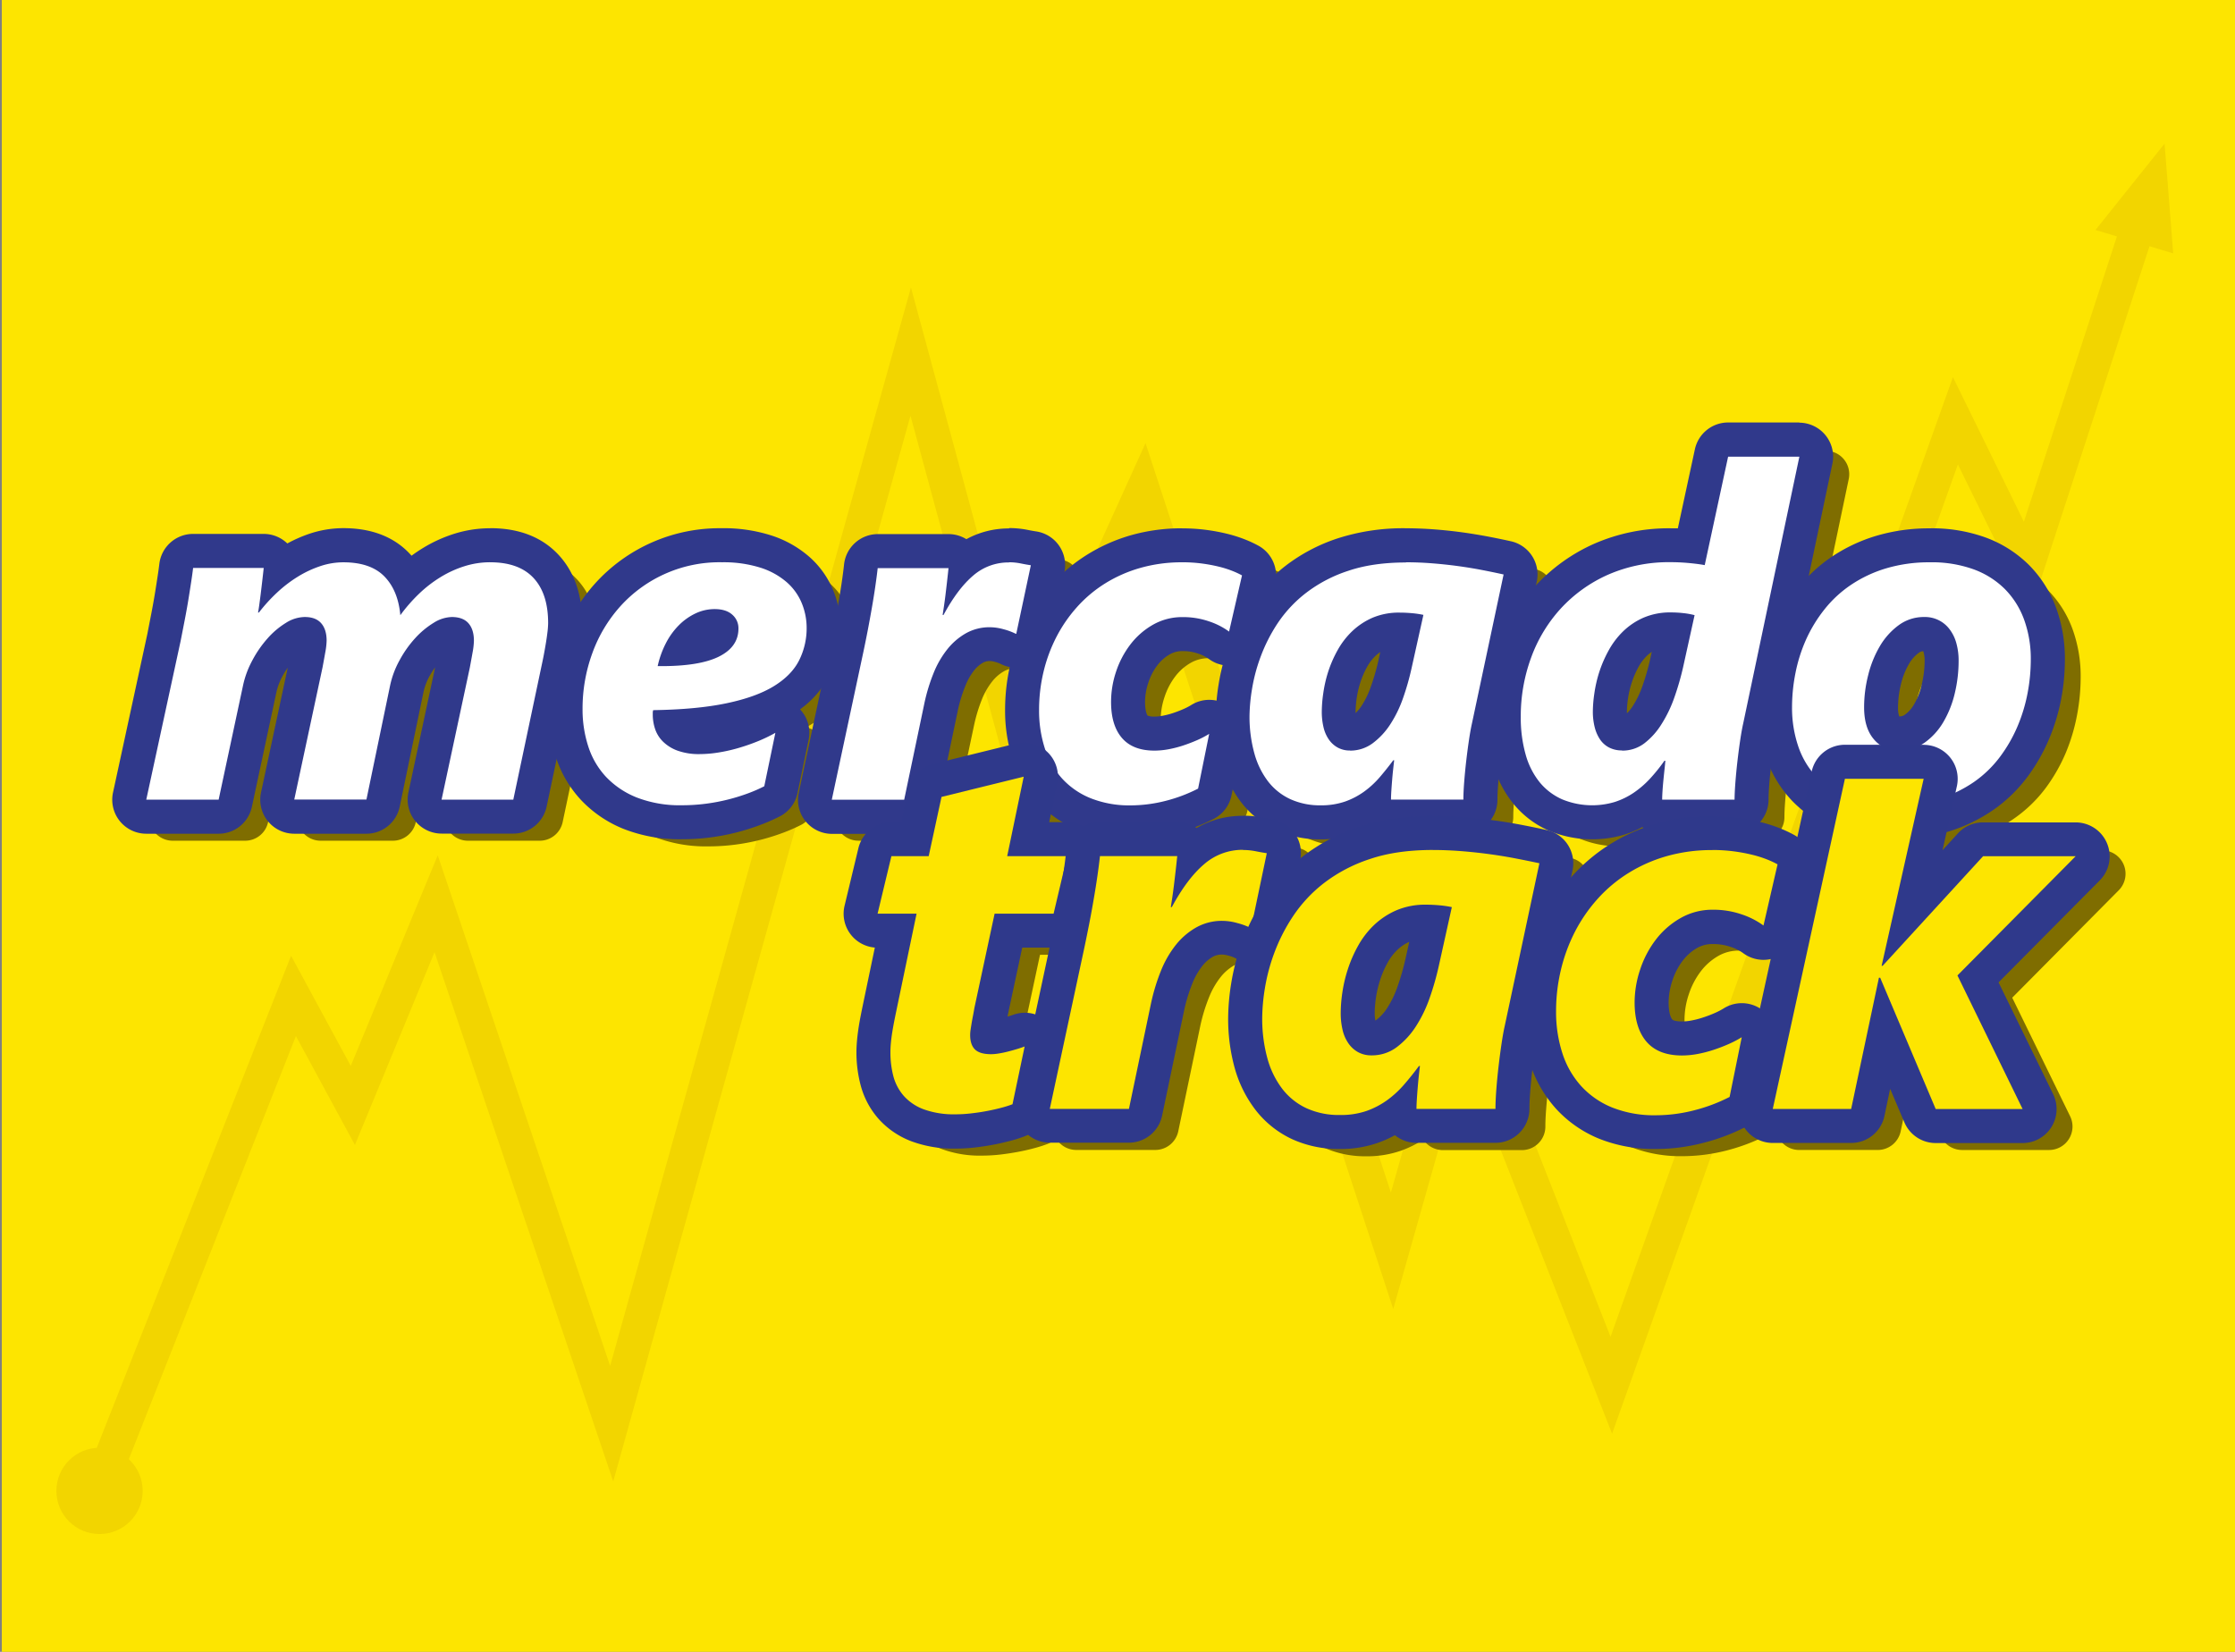 <svg id="Layer_2" data-name="Layer 2" xmlns="http://www.w3.org/2000/svg" viewBox="0 0 920 680"><rect x="0" y="0" width="920" height="680" fill="#808080" stroke="none"/><defs><style>.cls-1{fill:#fde500;}.cls-2{fill:none;stroke:#f2d500;stroke-linecap:round;stroke-miterlimit:10;stroke-width:14px;}.cls-3{fill:#f2d500;}.cls-4{fill:#7f6d00;}.cls-5{fill:#fff;}.cls-6{fill:#30398b;}.cls-7{fill:#2f398b;}</style></defs><title>mtrack_promo_920x680</title><rect class="cls-1" x="0.75" width="919.25" height="680"/><polyline class="cls-2" points="42.53 608.22 120.81 409.98 145.24 455.06 179.53 372.03 251.79 586.07 374.88 144.74 420.33 312.33 470.48 201.69 573.02 514.89 601.75 413.56 663.27 570.25 804.91 173.22 834.41 233.32 882.38 86.22"/><circle class="cls-3" cx="40.97" cy="613.74" r="17.76"/><polygon class="cls-3" points="891.01 59.12 862.57 94.67 894.56 104.31 891.01 59.12"/><path class="cls-4" d="M348.38,283.52a39.12,39.12,0,0,0,4.17-17.88A36.35,36.35,0,0,0,349.89,252a32.89,32.89,0,0,0-8.64-12.18,40.21,40.21,0,0,0-14.17-8A60.11,60.11,0,0,0,308,229.05a64.62,64.62,0,0,0-48.85,21.25,68.52,68.52,0,0,0-13.45,22.42c-0.29.79-.55,1.59-0.82,2.38,0.07-.4.15-0.78,0.21-1.18,0.3-1.83.56-3.61,0.76-5.28a41.86,41.86,0,0,0,.35-4.88c0-10.55-2.89-19-8.59-25.15-5.89-6.35-14.28-9.56-24.92-9.56a44.87,44.87,0,0,0-13.29,2,53.88,53.88,0,0,0-12,5.44,61.09,61.09,0,0,0-7.78,5.63,30.08,30.08,0,0,0-3.59-4.42c-5.66-5.75-13.65-8.66-23.75-8.66a39.62,39.62,0,0,0-12.56,2.08,54.42,54.42,0,0,0-11.22,5.26l-0.41.25a9.67,9.67,0,0,0-8.6-5.26H90.36a9.66,9.66,0,0,0-9.6,8.51c-0.17,1.44-.43,3.27-0.75,5.45s-0.72,4.64-1.14,7.23-0.91,5.28-1.44,8-1.1,5.68-1.66,8.5L61.64,334.38a9.67,9.67,0,0,0,9.45,11.71h29.81a9.66,9.66,0,0,0,9.45-7.65l10.06-47.13a29.16,29.16,0,0,1,2.88-7.69,36.67,36.67,0,0,1,4.93-7.12,23.77,23.77,0,0,1,5.34-4.55,7.8,7.8,0,0,1,2.1-1v0a21.84,21.84,0,0,1-.41,3.17c-0.36,2-.72,4-1.08,5.92L122.55,334.4A9.66,9.66,0,0,0,132,346.09h29.71a9.66,9.66,0,0,0,9.46-7.7L181,291.26a28.29,28.29,0,0,1,2.89-7.67,35.82,35.82,0,0,1,5-7,25.21,25.21,0,0,1,5.47-4.59,8.53,8.53,0,0,1,2-.94v0a21.54,21.54,0,0,1-.41,3.16q-0.54,3-1.08,5.92L183.18,334.4a9.66,9.66,0,0,0,9.45,11.69h29.53a9.66,9.66,0,0,0,9.45-7.67l9.68-45.83q-0.28,3.31-.28,6.67a59.06,59.06,0,0,0,2.8,18.26,42.88,42.88,0,0,0,9.43,16.13,45.1,45.1,0,0,0,16.12,10.88,58.6,58.6,0,0,0,22.2,3.89,86.11,86.11,0,0,0,11.29-.74,88.42,88.42,0,0,0,10.37-2,89.36,89.36,0,0,0,9-2.82,71.26,71.26,0,0,0,7.65-3.35,9.66,9.66,0,0,0,5-6.62l4.57-22a9.66,9.66,0,0,0-7.66-11.46q1.31-.7,2.54-1.45C340.78,294.09,345.49,289.21,348.38,283.52Zm-44-15.83a8.69,8.69,0,0,1-2,1.28,20.5,20.5,0,0,1-4,1.38,13.92,13.92,0,0,1,2.89-1.82A8.76,8.76,0,0,1,304.42,267.68Zm0.46,39.86q-1.73.27-3.31,0.39,3-.36,5.72-0.82Q306.06,307.36,304.87,307.54Z"/><path class="cls-4" d="M874.21,356a9.67,9.67,0,0,0-8.92-5.95H827.18a9.66,9.66,0,0,0-7.12,3.13l-17.39,19,5.82-25.87c1.14-.29,2.3-0.56,3.39-0.91A62.5,62.5,0,0,0,829,337,56.52,56.52,0,0,0,842,324.49a70.26,70.26,0,0,0,8.37-14.64A77,77,0,0,0,855,294.24a84.13,84.13,0,0,0,1.47-15.37,57,57,0,0,0-3.35-19.9,44.54,44.54,0,0,0-10.23-16.14,45.21,45.21,0,0,0-16.43-10.33,60.53,60.53,0,0,0-21-3.44A71.83,71.83,0,0,0,784.31,232a63.12,63.12,0,0,0-17.09,8.1,58.34,58.34,0,0,0-13,12.17,68.91,68.91,0,0,0-7.08,11.05L761,197.21a9.66,9.66,0,0,0-9.46-11.65H722.22a9.66,9.66,0,0,0-9.45,7.64L705,229.28c-2.12-.15-4.23-0.23-6.28-0.23a72.17,72.17,0,0,0-30.08,6.08A68.77,68.77,0,0,0,646.1,251.4a69.86,69.86,0,0,0-11.84,18l5-23.66a9.66,9.66,0,0,0-7.36-11.45c-2.81-.62-5.94-1.27-9.3-1.92s-6.91-1.22-10.54-1.72-7.37-.89-11.07-1.18-7.62-.45-11.42-0.45a83.69,83.69,0,0,0-26.92,4,67.78,67.78,0,0,0-20.07,10.58,62.65,62.65,0,0,0-13.8,14.82l-0.13.21,2.83-12.34a9.66,9.66,0,0,0-4.68-10.58,43.75,43.75,0,0,0-5-2.36,52.46,52.46,0,0,0-6.86-2.18,74.12,74.12,0,0,0-8-1.51,70.83,70.83,0,0,0-9.39-.6,72.07,72.07,0,0,0-19.85,2.66,66.79,66.79,0,0,0-17,7.47A63.51,63.51,0,0,0,447,250.72a69.25,69.25,0,0,0-5.71,7.35l3.41-16.14a9.66,9.66,0,0,0-8-11.56c-1.07-.16-2.33-0.38-3.73-0.66a34,34,0,0,0-6.65-.65,31.44,31.44,0,0,0-17.85,5.34,9.66,9.66,0,0,0-7-3H372.24a9.66,9.66,0,0,0-9.61,8.63c-0.23,2.13-.53,4.52-0.93,7.3s-0.84,5.52-1.35,8.42-1.07,6-1.65,9-1.18,6-1.78,8.83l-13,60.81a9.66,9.66,0,0,0,9.45,11.69h29.8a9.63,9.63,0,0,0,3.2-.55l-1,4.49h-7.55a9.66,9.66,0,0,0-9.4,7.41l-5.69,23.68a9.66,9.66,0,0,0,9.4,11.92h4.17l-5.91,28.41c-0.27,1.29-.57,2.73-0.88,4.29s-0.63,3.29-.88,4.9-0.48,3.38-.63,5-0.25,3.25-.25,4.66a48.48,48.48,0,0,0,1.61,12.7,29.79,29.79,0,0,0,6.46,12,30.24,30.24,0,0,0,12.07,8.11,45.39,45.39,0,0,0,16.36,2.62,66.29,66.29,0,0,0,7.8-.47c2.5-.3,4.93-0.68,7.25-1.12s4.48-.94,6.46-1.48a53.39,53.39,0,0,0,5.47-1.75,9.63,9.63,0,0,0,3.48-2.36,9.54,9.54,0,0,0,.8,1.26,9.66,9.66,0,0,0,7.52,3.59h32.52a9.66,9.66,0,0,0,9.46-7.68l9.14-43.7a72,72,0,0,1,3.51-11.41,33.23,33.23,0,0,1,4.74-8.31,19.31,19.31,0,0,1,5.63-4.88,12,12,0,0,1,6-1.45,13.7,13.7,0,0,1,3.57.57,18.26,18.26,0,0,1,3.53,1.28,9.67,9.67,0,0,0,4.28,1.09,84.81,84.81,0,0,0-3.47,13.93,88.32,88.32,0,0,0-1.18,13.2,71.54,71.54,0,0,0,2.51,19.57,46.24,46.24,0,0,0,7.89,16,36.53,36.53,0,0,0,13.56,10.73A41.73,41.73,0,0,0,562.34,476a42.32,42.32,0,0,0,14.16-2.24,44,44,0,0,0,9.39-4.63,9.66,9.66,0,0,0,8.05,4.32h32.52a9.66,9.66,0,0,0,9.66-9.66c0-2,.11-4.44.33-7.23,0.23-3,.52-6,0.88-9.08s0.76-6.15,1.18-9,0.82-5,1.24-6.9l0-.12,2-9.5c0,0.5,0,1,0,1.49a65,65,0,0,0,3.08,20.35,46.78,46.78,0,0,0,9.81,17.05A44.89,44.89,0,0,0,671,472.08a56.48,56.48,0,0,0,21.5,3.87,73.56,73.56,0,0,0,18-2.28,79.19,79.19,0,0,0,16.79-6.32,9.61,9.61,0,0,0,3.67-3.41,9.64,9.64,0,0,0,9.65,9.46h32.31a9.66,9.66,0,0,0,9.46-7.67l5.2-24.7,11.2,26.48a9.66,9.66,0,0,0,8.9,5.9h35.77a9.66,9.66,0,0,0,8.68-13.9L828.3,410.71l43.84-44.21A9.67,9.67,0,0,0,874.21,356Zm-76.06-83.55a7.76,7.76,0,0,1,4.8-1.51,3.81,3.81,0,0,1,1.62.27,3.45,3.45,0,0,1,1.19,1,7.28,7.28,0,0,1,1.12,2.43,17.07,17.07,0,0,1,.57,4.6,47.58,47.58,0,0,1-1.32,11.07,33.11,33.11,0,0,1-3.62,9.19,17.61,17.61,0,0,1-5,5.56,8.38,8.38,0,0,1-5.08,1.49,3.27,3.27,0,0,1-2.93-1.25c-1.09-1.28-1.66-3.65-1.66-6.88a44.27,44.27,0,0,1,1.38-10.86,35,35,0,0,1,3.77-9.34A19,19,0,0,1,798.15,272.43Zm-101.52-3.29-2.38,10.8A101.46,101.46,0,0,1,691,291.07a43.55,43.55,0,0,1-4.29,9,20.11,20.11,0,0,1-4.81,5.37,5.32,5.32,0,0,1-3.39,1.11,2.55,2.55,0,0,1-.85-0.09,0.52,0.52,0,0,1-.22-0.2,6.71,6.71,0,0,1-.84-2.05,16.36,16.36,0,0,1-.45-4,43.69,43.69,0,0,1,.51-6,44.28,44.28,0,0,1,1.69-7.19,41.42,41.42,0,0,1,3.14-7.24,23.79,23.79,0,0,1,4.28-5.64,18.76,18.76,0,0,1,5.6-3.72A16.3,16.3,0,0,1,696.63,269.14Zm-180,20.5a81.73,81.73,0,0,0-1.09,12.22c0,0.28,0,.55,0,0.83a9.62,9.62,0,0,0-12.12-1.58,29.93,29.93,0,0,1-3.76,2c-1.53.68-3.16,1.3-4.85,1.85a37.09,37.09,0,0,1-4.75,1.22,22.63,22.63,0,0,1-4.06.4c-4.5,0-5.68-1.38-6.07-1.84-1.77-2.07-2.15-5.78-2.15-8.52a29.73,29.73,0,0,1,1.57-9.28,28.66,28.66,0,0,1,4.38-8.44,21.25,21.25,0,0,1,6.44-5.67,14.57,14.57,0,0,1,7.47-1.88,23.17,23.17,0,0,1,7.69,1.22,20.21,20.21,0,0,1,5.53,2.75,9.64,9.64,0,0,0,9.1,1.43A79,79,0,0,0,516.67,289.65Zm-85.2,27.71a9.64,9.64,0,0,0-1.51.23l-33.84,8.33a9.55,9.55,0,0,0-1,.32L401,298.35A64.7,64.7,0,0,1,404.15,288a29.58,29.58,0,0,1,4.23-7.42,16.85,16.85,0,0,1,4.92-4.27,10.2,10.2,0,0,1,5.13-1.23,11.75,11.75,0,0,1,3.06.49,16.11,16.11,0,0,1,3.08,1.11,9.67,9.67,0,0,0,4.48,1.1h0.19a9.66,9.66,0,0,0,2.89-.47q-0.64,2.1-1.15,4.25a76.91,76.91,0,0,0-2.08,17.85A60.82,60.82,0,0,0,431.48,317.36ZM439,430.84a9.66,9.66,0,0,0-9.63-1.78c-0.41.15-1.16,0.41-2.46,0.8-1.07.33-2.2,0.65-3.39,0.95-1,.27-2,0.48-3,0.64l-0.38.06q0.13-.85.28-1.74,0.22-1.36.5-2.73c0.21-1.07.39-2.06,0.54-3l6.64-31h16.47a9.58,9.58,0,0,0,3.87-.84c-0.22,1.08-.44,2.16-0.66,3.2L440,431.81A9.82,9.82,0,0,0,439,430.84ZM596.65,389.4l-3,13.52a106.18,106.18,0,0,1-3.4,11.86,44.93,44.93,0,0,1-4.67,9.7,23.39,23.39,0,0,1-5.58,6.1,7.2,7.2,0,0,1-4.56,1.45,2.3,2.3,0,0,1-.85-0.11,2.11,2.11,0,0,1-.76-0.72,6.66,6.66,0,0,1-.93-2.27,20.54,20.54,0,0,1-.5-4.72,50.47,50.47,0,0,1,.57-6.88,48.75,48.75,0,0,1,1.87-8,44.46,44.46,0,0,1,3.47-8,26.36,26.36,0,0,1,4.8-6.25,21.81,21.81,0,0,1,6.41-4.23A19.62,19.62,0,0,1,596.65,389.4Zm-16.91-119a16.29,16.29,0,0,1,5.19-1.22l-2.52,11.35a96.65,96.65,0,0,1-3.09,10.78,40.36,40.36,0,0,1-4.19,8.72,20.61,20.61,0,0,1-4.92,5.38,5.83,5.83,0,0,1-3.69,1.17,1.93,1.93,0,0,1-.48,0,1.71,1.71,0,0,1-.33-0.37,5.4,5.4,0,0,1-.72-1.8,18,18,0,0,1-.44-4.15A45,45,0,0,1,565,294a44,44,0,0,1,1.68-7.22,40.24,40.24,0,0,1,3.12-7.16,23,23,0,0,1,4.25-5.53A19.2,19.2,0,0,1,579.74,270.37ZM654,364.66a9.66,9.66,0,0,0-7.36-11.45c-3.16-.7-6.56-1.4-10.12-2.09-3.72-.71-7.57-1.34-11.46-1.86s-8-1-12-1.28-8.29-.49-12.39-0.49c-11,0-20.75,1.44-29.08,4.28a73.18,73.18,0,0,0-21.65,11.4,69.82,69.82,0,0,0-11,10.74l2.84-13.44a9.66,9.66,0,0,0-8-11.55c-1.22-.18-2.6-0.43-4.11-0.73a36.34,36.34,0,0,0-7.08-.7,33.43,33.43,0,0,0-19.63,6.12l-0.34-.39a9.66,9.66,0,0,0-7.17-3.19H463.63a9.61,9.61,0,0,0-6.76,2.8,9.62,9.62,0,0,0-6.71-2.8H437.35l3.34-16c0.08,0.09.15,0.19,0.23,0.28a41.9,41.9,0,0,0,15.26,10.54,52.61,52.61,0,0,0,20,3.61,68.19,68.19,0,0,0,16.72-2.11,73.38,73.38,0,0,0,15.56-5.85,9.66,9.66,0,0,0,5-6.67L517,316.4c0.26,1.24.55,2.46,0.88,3.63a43.21,43.21,0,0,0,7.38,14.91A34.24,34.24,0,0,0,538,345a39,39,0,0,0,16.48,3.4,39.6,39.6,0,0,0,13.25-2.1,41.31,41.31,0,0,0,8.13-3.91,9.65,9.65,0,0,0,7.59,3.68h29.8a9.66,9.66,0,0,0,9.66-9.66c0-1.81.1-4,.3-6.57s0.47-5.45.8-8.3,0.69-5.62,1.08-8.22,0.75-4.6,1.12-6.27l1-4.72a65.36,65.36,0,0,0,2.39,18.21,41.28,41.28,0,0,0,7.66,14.91,34.82,34.82,0,0,0,12.78,9.7,42,42,0,0,0,28.45,1.44,40.49,40.49,0,0,0,9-4.18,9.65,9.65,0,0,0,7.58,3.67h29.8a9.66,9.66,0,0,0,9.66-9.66c0-1.8.1-4,.3-6.57s0.48-5.48.8-8.29,0.69-5.62,1.08-8.22,0.75-4.6,1.12-6.27l0-.14,1.1-5.22a58.21,58.21,0,0,0,2.9,15.79,44.19,44.19,0,0,0,9.78,16.35,41.61,41.61,0,0,0,6.24,5.31L737.42,433a9.65,9.65,0,0,0-14.7-7.06,33.61,33.61,0,0,1-4.21,2.2c-1.69.75-3.5,1.43-5.37,2a40.79,40.79,0,0,1-5.29,1.36,25.5,25.5,0,0,1-4.6.45c-5.31,0-6.81-1.74-7.3-2.31-2.11-2.46-2.55-6.73-2.55-9.87a33.38,33.38,0,0,1,1.75-10.4,32.15,32.15,0,0,1,4.92-9.47,24.07,24.07,0,0,1,7.29-6.41,16.74,16.74,0,0,1,8.59-2.16,26.09,26.09,0,0,1,8.68,1.38,23.13,23.13,0,0,1,6.29,3.14,9.66,9.66,0,0,0,15.28-5.51l5.79-25.2a9.67,9.67,0,0,0-4.68-10.59,47,47,0,0,0-5.38-2.52,56.59,56.59,0,0,0-7.37-2.35,80.33,80.33,0,0,0-8.68-1.62,76.75,76.75,0,0,0-10.13-.65,77.77,77.77,0,0,0-21.41,2.86A72,72,0,0,0,676,358.41a68.39,68.39,0,0,0-14.79,12.43,74.33,74.33,0,0,0-10.69,15.54c-0.77,1.49-1.48,3-2.15,4.57Z"/><path class="cls-5" d="M181.76,336.18a7,7,0,0,1-6.84-8.46l11.62-54.31q0.55-2.9,1.09-6a23.26,23.26,0,0,0,.45-3.62,5,5,0,0,0-.47-2.56A4.65,4.65,0,0,0,186,261a8.2,8.2,0,0,0-3.92,1.41,27.84,27.84,0,0,0-6.05,5.07,38.44,38.44,0,0,0-5.35,7.57,31,31,0,0,0-3.16,8.43L157.7,330.6a7,7,0,0,1-6.85,5.58H121.13a7,7,0,0,1-6.84-8.47l11.63-54.31q0.54-2.9,1.09-6a23.46,23.46,0,0,0,.45-3.63,4.49,4.49,0,0,0-.51-2.56h0a4.1,4.1,0,0,0-1.62-.22,8.26,8.26,0,0,0-4,1.41,26.36,26.36,0,0,0-6,5.06,39.27,39.27,0,0,0-5.29,7.63,31.83,31.83,0,0,0-3.14,8.4L96.86,330.64A7,7,0,0,1,90,336.18H60.21a7,7,0,0,1-6.84-8.48l14.14-65.32q0.83-4.24,1.66-8.53c0.54-2.78,1-5.51,1.46-8.1s0.81-5,1.15-7.26,0.58-4,.76-5.52a7,7,0,0,1,7-6.17h29.06a7,7,0,0,1,7,6.88q1.67-1.2,3.4-2.26a51.78,51.78,0,0,1,10.67-5,37,37,0,0,1,11.72-1.94c9.36,0,16.71,2.65,21.85,7.86A27.74,27.74,0,0,1,168,239a59.32,59.32,0,0,1,9.81-7.5,51.27,51.27,0,0,1,11.44-5.18,42.22,42.22,0,0,1,12.5-1.9c9.87,0,17.6,2.93,23,8.71s7.88,13.49,7.88,23.35a39.28,39.28,0,0,1-.33,4.56c-0.2,1.64-.45,3.37-0.74,5.16s-0.6,3.46-.92,5.09-0.62,3.06-.87,4.22l-11.63,55.08a7,7,0,0,1-6.85,5.55H181.76Z"/><path class="cls-6" d="M201.79,231.47q11.83,0,17.84,6.47t6,18.58a33.2,33.2,0,0,1-.28,3.73q-0.28,2.33-.7,4.84T223.77,270q-0.47,2.38-.84,4.05l-11.64,55.14H181.76l11.64-54.4q0.56-3,1.12-6.15a30.18,30.18,0,0,0,.56-4.84q0-4.66-2.24-7.22T186,254a14.69,14.69,0,0,0-7.54,2.42,34.65,34.65,0,0,0-7.59,6.33,45.26,45.26,0,0,0-6.33,8.94A37.79,37.79,0,0,0,160.62,282l-9.78,47.13H121.13l11.64-54.4q0.56-3,1.12-6.15a30.43,30.43,0,0,0,.56-4.84q0-4.66-2.28-7.22T125.32,254a14.81,14.81,0,0,0-7.64,2.42,33.2,33.2,0,0,0-7.54,6.38,46.08,46.08,0,0,0-6.24,9A38.67,38.67,0,0,0,100.08,282L90,329.18H60.21l14.16-65.39q0.84-4.28,1.68-8.61t1.49-8.29q0.65-4,1.16-7.36t0.79-5.73h29.06q-0.28,2.61-.61,5.45t-0.65,5.45q-0.33,2.61-.61,4.61t-0.47,2.84h0.37a67.83,67.83,0,0,1,7.5-8.24,54.13,54.13,0,0,1,8.52-6.52,44.56,44.56,0,0,1,9.22-4.33,29.85,29.85,0,0,1,9.5-1.58q11.18,0,16.86,5.77t6.61,16a66.45,66.45,0,0,1,7.73-8.85,52.14,52.14,0,0,1,8.94-6.89,44,44,0,0,1,9.88-4.47,35.07,35.07,0,0,1,10.43-1.58m-93.24,2.33h0m93.23-16.33a49.22,49.22,0,0,0-14.57,2.21,58.24,58.24,0,0,0-13,5.88q-2.44,1.48-4.78,3.21-0.61-.69-1.25-1.34c-6.5-6.61-15.53-10-26.84-10a44,44,0,0,0-13.93,2.3,58,58,0,0,0-9.12,4,14,14,0,0,0-9.73-3.93H79.49a14,14,0,0,0-13.9,12.33c-0.17,1.39-.41,3.18-0.74,5.32s-0.69,4.49-1.13,7.18c-0.42,2.52-.9,5.19-1.42,7.89s-1.1,5.64-1.64,8.45L46.53,326.21a14,14,0,0,0,13.68,17H90a14,14,0,0,0,13.69-11.08L113.77,285a24.86,24.86,0,0,1,2.46-6.54,34.72,34.72,0,0,1,2.21-3.6l-11,51.42a14,14,0,0,0,13.69,16.93h29.71A14,14,0,0,0,164.55,332l9.78-47.13a23.6,23.6,0,0,1,2.45-6.47,33.67,33.67,0,0,1,2.33-3.69l-11,51.52a14,14,0,0,0,13.69,16.93h29.53A14,14,0,0,0,225,332.07L236.62,277c0.26-1.17.55-2.58,0.89-4.3s0.66-3.5,1-5.3,0.58-3.73.79-5.47a45.65,45.65,0,0,0,.38-5.4c0-11.68-3.28-21.13-9.74-28.1-6.75-7.27-16.2-11-28.1-11h0Z"/><path class="cls-5" d="M280.7,338.51a56,56,0,0,1-21.19-3.69,42.43,42.43,0,0,1-15.18-10.23,40.25,40.25,0,0,1-8.85-15.14A56.38,56.38,0,0,1,232.8,292a73.8,73.8,0,0,1,4.49-25.61,65.89,65.89,0,0,1,12.93-21.56,62,62,0,0,1,46.87-20.37,57.53,57.53,0,0,1,18.26,2.6,37.59,37.59,0,0,1,13.25,7.44,30.27,30.27,0,0,1,8,11.2A33.7,33.7,0,0,1,339,258.39a36.48,36.48,0,0,1-3.88,16.67c-2.67,5.26-7,9.77-13,13.42-5.54,3.38-12.81,6-21.62,7.91a150.17,150.17,0,0,1-23.63,2.75,7,7,0,0,0,1,1.19,9.93,9.93,0,0,0,3.54,2.15,19.59,19.59,0,0,0,6.79,1,41.74,41.74,0,0,0,6.25-.52,59.14,59.14,0,0,0,7.21-1.58,74.53,74.53,0,0,0,7.45-2.55,55.28,55.28,0,0,0,6.66-3.18A7,7,0,0,1,326,303.12l-4.57,22a7,7,0,0,1-3.64,4.8,68.81,68.81,0,0,1-7.37,3.22,86.7,86.7,0,0,1-8.77,2.74,85.44,85.44,0,0,1-10,1.93A83.32,83.32,0,0,1,280.7,338.51Zm13.5-80.76a11.31,11.31,0,0,0-4.9,1.11,17.18,17.18,0,0,0-4.91,3.5,22,22,0,0,0-3.41,4.49c6-.58,9.63-1.73,11.7-2.74,4.3-2.09,4.3-4.21,4.3-5.35a0.46,0.46,0,0,0-.22-0.5A4.51,4.51,0,0,0,294.2,257.75Z"/><path class="cls-6" d="M297.09,231.47a50.4,50.4,0,0,1,16,2.24,30.53,30.53,0,0,1,10.8,6,23.23,23.23,0,0,1,6.15,8.61,26.6,26.6,0,0,1,2,10.06,29.41,29.41,0,0,1-3.12,13.5q-3.12,6.15-10.43,10.62t-19.42,7q-12.11,2.56-30.18,2.84a3.07,3.07,0,0,0-.19,1v0.88a18.73,18.73,0,0,0,.93,5.78,13.13,13.13,0,0,0,3.21,5.22,16.7,16.7,0,0,0,6,3.77,25.94,25.94,0,0,0,9.31,1.44,48.48,48.48,0,0,0,7.31-.61,65.76,65.76,0,0,0,8.06-1.77,81.18,81.18,0,0,0,8.15-2.79,62,62,0,0,0,7.5-3.59l-4.57,22a61.54,61.54,0,0,1-6.61,2.89,79.3,79.3,0,0,1-8.06,2.51,78.06,78.06,0,0,1-9.22,1.77,76,76,0,0,1-10,.65,48.87,48.87,0,0,1-18.54-3.17,35.36,35.36,0,0,1-12.71-8.52,33.14,33.14,0,0,1-7.31-12.53A49.16,49.16,0,0,1,239.8,292a66.53,66.53,0,0,1,4.05-23.19,58.65,58.65,0,0,1,11.55-19.28,55,55,0,0,1,41.68-18.07m-24.88,42.76q15.65,0,23.53-3.83,8.24-4,8.24-11.64a7.36,7.36,0,0,0-2.56-5.73q-2.56-2.28-7.22-2.28a18.33,18.33,0,0,0-7.87,1.77,24.31,24.31,0,0,0-6.89,4.89,29.62,29.62,0,0,0-5.36,7.45,38.45,38.45,0,0,0-3.35,9.36h1.48m47,27.47h0m-22.08-84.23A69,69,0,0,0,245,240.15,72.86,72.86,0,0,0,230.72,264a80.79,80.79,0,0,0-4.92,28,63.36,63.36,0,0,0,3,19.6,47.19,47.19,0,0,0,10.38,17.74,49.38,49.38,0,0,0,17.65,11.94,62.88,62.88,0,0,0,23.84,4.21,90.39,90.39,0,0,0,11.86-.77,92.49,92.49,0,0,0,10.88-2.1,93.62,93.62,0,0,0,9.47-3,75.73,75.73,0,0,0,8.12-3.55,14,14,0,0,0,7.29-9.6l4.49-21.6a14,14,0,0,0-3.46-12.86,39.25,39.25,0,0,0,12-13.84A43.42,43.42,0,0,0,346,258.39a40.66,40.66,0,0,0-3-15.3,37.2,37.2,0,0,0-9.76-13.78,44.5,44.5,0,0,0-15.69-8.87,64.42,64.42,0,0,0-20.5-3h0Z"/><path class="cls-5" d="M342.46,336.18a7,7,0,0,1-6.84-8.47l13-60.82c0.6-2.84,1.21-5.83,1.78-8.87s1.14-6.1,1.66-9.08,1-5.78,1.36-8.5,0.71-5.23.94-7.38a7,7,0,0,1,7-6.25h29.16a7,7,0,0,1,6.38,4.12,28.91,28.91,0,0,1,18.49-6.45,31.28,31.28,0,0,1,6.12.6c1.45,0.29,2.74.52,3.86,0.69a7,7,0,0,1,5.81,8.37l-6,28.22a7,7,0,0,1-6.85,5.55h-0.18a7,7,0,0,1-3.24-.8,18.67,18.67,0,0,0-3.61-1.32,14.36,14.36,0,0,0-3.77-.59,12.78,12.78,0,0,0-6.44,1.57,19.46,19.46,0,0,0-5.7,4.93,32.24,32.24,0,0,0-4.61,8.08,67.53,67.53,0,0,0-3.33,10.85l-8.37,40a7,7,0,0,1-6.85,5.57h-29.8Z"/><path class="cls-6" d="M415.39,231.47a24.21,24.21,0,0,1,4.75.47q2.32,0.47,4.19.75l-6,28.22h-0.19a25.65,25.65,0,0,0-5-1.86,21.2,21.2,0,0,0-5.64-.84,19.76,19.76,0,0,0-9.87,2.47,26.55,26.55,0,0,0-7.73,6.66,39,39,0,0,0-5.64,9.83,74.22,74.22,0,0,0-3.68,12l-8.39,40.05h-29.8l13-60.82q0.93-4.37,1.82-9t1.68-9.18q0.79-4.52,1.4-8.71t1-7.64h29.15q-0.28,2.7-.61,5.59t-0.65,5.54q-0.33,2.65-.65,4.8t-0.51,3.35h0.37q5.77-10.71,12.15-16.16a22.06,22.06,0,0,1,14.76-5.45m-24.87,2.33h0m24.86-16.33a36.27,36.27,0,0,0-17.5,4.42,13.93,13.93,0,0,0-7.36-2.09H361.36a14,14,0,0,0-13.92,12.5c-0.22,2.07-.52,4.41-0.92,7.15s-0.83,5.43-1.33,8.29-1.07,5.95-1.64,9-1.16,5.95-1.76,8.73l-13,60.8a14,14,0,0,0,13.69,16.93h29.8A14,14,0,0,0,386,332l8.37-40a60.5,60.5,0,0,1,3-9.65,25.33,25.33,0,0,1,3.59-6.35,12.6,12.6,0,0,1,3.67-3.2,5.76,5.76,0,0,1,3-.67,7.5,7.5,0,0,1,1.9.33,12.46,12.46,0,0,1,2.23.78,14,14,0,0,0,6.49,1.59h0.19a14,14,0,0,0,13.7-11.11l6-28.22a14,14,0,0,0-11.63-16.74c-1-.15-2.19-0.36-3.52-0.63a38.35,38.35,0,0,0-7.5-.74h0Z"/><path class="cls-5" d="M465.32,338.51a50,50,0,0,1-19-3.41,39.25,39.25,0,0,1-14.3-9.87,41.09,41.09,0,0,1-8.6-15,57.82,57.82,0,0,1-2.73-18.07,74.23,74.23,0,0,1,2-17.23,70.77,70.77,0,0,1,5.85-15.87,66.27,66.27,0,0,1,9.53-13.85,60.85,60.85,0,0,1,13.16-11.05A64.11,64.11,0,0,1,467.54,227a69.4,69.4,0,0,1,19.11-2.55,68.18,68.18,0,0,1,9,.58,71.46,71.46,0,0,1,7.75,1.45,49.85,49.85,0,0,1,6.51,2.07,40.79,40.79,0,0,1,4.72,2.21,7,7,0,0,1,3.39,7.67l-5.31,23.1a7,7,0,0,1-11.07,4,23.08,23.08,0,0,0-6.27-3.15,25.81,25.81,0,0,0-8.57-1.37,17.15,17.15,0,0,0-8.8,2.23,23.86,23.86,0,0,0-7.24,6.36,31.33,31.33,0,0,0-4.79,9.22,32.44,32.44,0,0,0-1.7,10.11c0,4.65.94,8.1,2.78,10.25,0.59,0.69,2.38,2.77,8.1,2.77a25.28,25.28,0,0,0,4.55-.44,39.83,39.83,0,0,0,5.1-1.31c1.77-.58,3.48-1.23,5.08-1.94a32.67,32.67,0,0,0,4.11-2.14,7,7,0,0,1,10.56,7.33L500,326a7,7,0,0,1-3.66,4.83,70.7,70.7,0,0,1-15,5.64A65.5,65.5,0,0,1,465.32,338.51Z"/><path class="cls-6" d="M486.65,231.47a60.9,60.9,0,0,1,8.1.51,64.19,64.19,0,0,1,7,1.3,42.69,42.69,0,0,1,5.59,1.77,34.51,34.51,0,0,1,3.91,1.82L505.93,260a29.77,29.77,0,0,0-8.2-4.19,32.63,32.63,0,0,0-10.9-1.77,24.18,24.18,0,0,0-12.29,3.17,31,31,0,0,0-9.32,8.2,38.14,38.14,0,0,0-5.87,11.27,39.23,39.23,0,0,0-2,12.29q0,9.6,4.47,14.81T475.19,309a32.16,32.16,0,0,0,5.82-.56,46.58,46.58,0,0,0,6-1.54q3-1,5.73-2.19a39.49,39.49,0,0,0,5-2.61l-4.57,22.54a63.42,63.42,0,0,1-13.51,5.08,58.24,58.24,0,0,1-14.34,1.82A42.84,42.84,0,0,1,449,328.62a32.17,32.17,0,0,1-11.78-8.1,34,34,0,0,1-7.13-12.43,50.61,50.61,0,0,1-2.37-15.88,66.92,66.92,0,0,1,1.82-15.6,63.44,63.44,0,0,1,5.26-14.3,59,59,0,0,1,8.52-12.39,53.59,53.59,0,0,1,11.64-9.78,56.86,56.86,0,0,1,14.53-6.38,62.12,62.12,0,0,1,17.18-2.28m11.08,70.6h0m-11.09-84.6a76.39,76.39,0,0,0-21,2.82,71.11,71.11,0,0,0-18.09,8,67.82,67.82,0,0,0-14.67,12.32,73.24,73.24,0,0,0-10.54,15.32,77.74,77.74,0,0,0-6.43,17.43,81.26,81.26,0,0,0-2.2,18.86,64.78,64.78,0,0,0,3.07,20.25,48,48,0,0,0,10.08,17.49,46.19,46.19,0,0,0,16.82,11.63,56.89,56.89,0,0,0,21.66,3.94,72.51,72.51,0,0,0,17.78-2.25,77.75,77.75,0,0,0,16.48-6.2,14,14,0,0,0,7.31-9.67l4.49-22.16a14,14,0,0,0-13.64-17.16h-0.09a13.93,13.93,0,0,0-7.47,2.21,26,26,0,0,1-3.07,1.58c-1.41.62-2.9,1.19-4.46,1.7a32.71,32.71,0,0,1-4.19,1.07,18.28,18.28,0,0,1-3.27.33,7.37,7.37,0,0,1-2.83-.39c-0.23-.31-1.06-1.72-1.06-5.64a25.45,25.45,0,0,1,1.35-7.92,24,24,0,0,1,3.72-7.17,17,17,0,0,1,5.15-4.53,10.21,10.21,0,0,1,5.31-1.3,18.6,18.6,0,0,1,6.25,1,16,16,0,0,1,4.34,2.11,14,14,0,0,0,22.15-8l5.31-23.1a14,14,0,0,0-6.77-15.33,47.7,47.7,0,0,0-5.54-2.6,56.84,56.84,0,0,0-7.44-2.37,78.47,78.47,0,0,0-8.52-1.6,75.19,75.19,0,0,0-10-.64h0Z"/><path class="cls-5" d="M543.62,338.51a36.39,36.39,0,0,1-15.37-3.16A31.63,31.63,0,0,1,516.5,326a40.55,40.55,0,0,1-6.9-14,63.8,63.8,0,0,1-2.22-17.43,79.28,79.28,0,0,1,1.06-11.82,77.93,77.93,0,0,1,3.88-14.75,74.73,74.73,0,0,1,7.85-15.42,60.05,60.05,0,0,1,13.22-14.19,65.14,65.14,0,0,1,19.29-10.15,81.06,81.06,0,0,1,26.05-3.82c3.72,0,7.5.15,11.21,0.44s7.32,0.67,10.91,1.16,7.08,1.06,10.4,1.69,6.45,1.28,9.23,1.9a7,7,0,0,1,5.33,8.29l-13,61.2c-0.41,1.82-.8,4-1.18,6.55s-0.76,5.43-1.09,8.3-0.61,5.69-.81,8.4-0.3,4.9-.3,6.77a7,7,0,0,1-7,7h-29.8a7,7,0,0,1-6.67-4.86l-0.31.23a38.17,38.17,0,0,1-9.64,5A36.92,36.92,0,0,1,543.62,338.51Zm32.6-79.36a20.93,20.93,0,0,0-8.44,1.55,22.08,22.08,0,0,0-6.4,4.23,26,26,0,0,0-4.74,6.17,42.9,42.9,0,0,0-3.33,7.64,46.51,46.51,0,0,0-1.78,7.64,47.85,47.85,0,0,0-.54,6.57,20.68,20.68,0,0,0,.51,4.76,7.93,7.93,0,0,0,1.12,2.7,3.82,3.82,0,0,0,1.32,1.23,3.52,3.52,0,0,0,1.69.34,8.46,8.46,0,0,0,5.29-1.7,23.22,23.22,0,0,0,5.56-6.06,43,43,0,0,0,4.47-9.29,99.12,99.12,0,0,0,3.18-11.09l3.25-14.65Z"/><path class="cls-6" d="M578.74,231.47q5.31,0,10.67.42T599.93,233q5.17,0.7,10,1.63t9,1.86l-13,61.19q-0.65,2.89-1.26,7t-1.12,8.52q-0.51,4.43-.84,8.66t-0.33,7.31h-29.8q0-1.4.14-3.59t0.33-4.47q0.18-2.28.42-4.47t0.42-3.68h-0.37q-2.7,3.63-5.59,7a37.51,37.51,0,0,1-6.43,5.92,31,31,0,0,1-7.87,4.1,29.87,29.87,0,0,1-10,1.54A29.33,29.33,0,0,1,531.19,329a24.58,24.58,0,0,1-9.17-7.27,33.45,33.45,0,0,1-5.68-11.6,56.55,56.55,0,0,1-2-15.51,73.14,73.14,0,0,1,1-10.76,70.62,70.62,0,0,1,3.54-13.41,67.39,67.39,0,0,1,7.12-14A52.81,52.81,0,0,1,537.71,244a57.93,57.93,0,0,1,17.23-9q10.11-3.45,23.8-3.45M555.64,309a15.47,15.47,0,0,0,9.45-3.07,30.07,30.07,0,0,0,7.27-7.87,49.75,49.75,0,0,0,5.22-10.8,105.6,105.6,0,0,0,3.4-11.88l4.94-22.26a38.38,38.38,0,0,0-4.75-.7q-2.61-.23-4.94-0.23A27.7,27.7,0,0,0,565,254.29a28.94,28.94,0,0,0-8.43,5.59,32.74,32.74,0,0,0-6,7.83,49.63,49.63,0,0,0-3.87,8.89,53.32,53.32,0,0,0-2,8.8,54.36,54.36,0,0,0-.61,7.54,27.47,27.47,0,0,0,.7,6.38,14.75,14.75,0,0,0,2.19,5.08,10.81,10.81,0,0,0,3.68,3.35,10.31,10.31,0,0,0,5.08,1.21m23.1-91.5a88,88,0,0,0-28.32,4.2,72.1,72.1,0,0,0-21.35,11.27,67,67,0,0,0-14.75,15.85,81.7,81.7,0,0,0-8.58,16.88,84.93,84.93,0,0,0-4.22,16.08,86,86,0,0,0-1.14,12.88A70.73,70.73,0,0,0,502.87,314a47.5,47.5,0,0,0,8.14,16.4,38.54,38.54,0,0,0,14.32,11.33,43.31,43.31,0,0,0,18.3,3.8,43.88,43.88,0,0,0,14.7-2.35,46.27,46.27,0,0,0,6.06-2.64,13.94,13.94,0,0,0,8.21,2.66h29.8a14,14,0,0,0,14-14c0-1.69.1-3.79,0.28-6.24,0.2-2.61.47-5.34,0.79-8.13s0.68-5.53,1.06-8.08c0.35-2.38.71-4.38,1.06-6l0-.16,13-61.2A14,14,0,0,0,622,222.83c-2.85-.63-6-1.29-9.42-1.94s-7.07-1.25-10.78-1.76-7.54-.91-11.32-1.2-7.85-.46-11.75-0.46h0ZM558,293.59q0-.32,0-0.64a40.83,40.83,0,0,1,.47-5.58,39.61,39.61,0,0,1,1.52-6.51,35.81,35.81,0,0,1,2.78-6.38,18.66,18.66,0,0,1,3.46-4.51,13.73,13.73,0,0,1,1.94-1.55l-0.86,3.89a92,92,0,0,1-3,10.29,36,36,0,0,1-3.73,7.79,17.55,17.55,0,0,1-2.61,3.2h0Z"/><path class="cls-5" d="M655.46,338.51a37.14,37.14,0,0,1-15.18-3,32.18,32.18,0,0,1-11.82-9,38.65,38.65,0,0,1-7.15-14A62.77,62.77,0,0,1,619,295a77.08,77.08,0,0,1,4.61-26.47,67.86,67.86,0,0,1,13.55-22.57,66.15,66.15,0,0,1,21.7-15.63,69.55,69.55,0,0,1,29-5.85c2.69,0,5.46.14,8.26,0.4h0.13l8.24-38.38a7,7,0,0,1,6.84-5.53h29.34a7,7,0,0,1,6.85,8.44L724.41,299.24c-0.39,1.74-.78,3.91-1.16,6.47s-0.76,5.43-1.09,8.3-0.61,5.69-.81,8.39-0.31,4.91-.31,6.78a7,7,0,0,1-7,7h-29.8a7,7,0,0,1-6.66-4.84l-1.21.85a37.71,37.71,0,0,1-9.55,4.63A37.08,37.08,0,0,1,655.46,338.51Zm32.41-79.36a20.92,20.92,0,0,0-8.44,1.54,21.32,21.32,0,0,0-6.37,4.24,26.4,26.4,0,0,0-4.75,6.26,44,44,0,0,0-3.34,7.72,46.72,46.72,0,0,0-1.78,7.61,46.21,46.21,0,0,0-.54,6.42,19,19,0,0,0,.53,4.65,9.18,9.18,0,0,0,1.21,2.88,3.21,3.21,0,0,0,1.21,1.09,4.5,4.5,0,0,0,2.08.4,7.93,7.93,0,0,0,5-1.63,22.76,22.76,0,0,0,5.46-6.08,46.12,46.12,0,0,0,4.56-9.54A104.06,104.06,0,0,0,686,273.23l3.11-14.07Z"/><path class="cls-6" d="M740.68,188l-23.1,109.72q-0.65,2.89-1.26,7t-1.12,8.52q-0.51,4.43-.84,8.66T714,329.18h-29.8q0-1.3.14-3.49t0.37-4.52q0.23-2.32.47-4.52t0.33-3.49h-0.37a70.79,70.79,0,0,1-6,7.45,39,39,0,0,1-6.71,5.77,30.54,30.54,0,0,1-7.78,3.77,32.42,32.42,0,0,1-21.56-1.07,25.13,25.13,0,0,1-9.27-7A31.58,31.58,0,0,1,628,310.59a55.56,55.56,0,0,1-2-15.6,69.78,69.78,0,0,1,4.19-24.08,60.63,60.63,0,0,1,12.15-20.26,58.91,58.91,0,0,1,19.42-14,62.33,62.33,0,0,1,26.08-5.22q3.72,0,7.59.37t6.29,0.84L711.35,188h29.34m-73,121a14.93,14.93,0,0,0,9.17-3A29.55,29.55,0,0,0,684,298a52.87,52.87,0,0,0,5.26-11,110.71,110.71,0,0,0,3.54-12.25l4.75-21.52a32.51,32.51,0,0,0-4.7-.84,46.56,46.56,0,0,0-5-.28,27.7,27.7,0,0,0-11.27,2.14,28.47,28.47,0,0,0-8.43,5.63,33.26,33.26,0,0,0-6,7.92,50.85,50.85,0,0,0-3.87,8.94,53.63,53.63,0,0,0-2,8.76,52.9,52.9,0,0,0-.61,7.4,25.83,25.83,0,0,0,.74,6.38,16,16,0,0,0,2.19,5.08,10.17,10.17,0,0,0,3.73,3.35,11.27,11.27,0,0,0,5.36,1.21m73-135H711.35A14,14,0,0,0,697.66,185l-7,32.48q-1.42,0-2.81,0A76.47,76.47,0,0,0,656,223.94a73.12,73.12,0,0,0-24,17.3,74.84,74.84,0,0,0-15,24.88A84.05,84.05,0,0,0,612,295a69.73,69.73,0,0,0,2.57,19.54A45.59,45.59,0,0,0,623.07,331a39.12,39.12,0,0,0,14.36,10.89,46.37,46.37,0,0,0,31.53,1.6,45.05,45.05,0,0,0,7.07-3,13.94,13.94,0,0,0,8.2,2.65H714a14,14,0,0,0,14-14c0-1.68.1-3.78,0.29-6.24,0.2-2.63.47-5.36,0.79-8.13s0.68-5.53,1.06-8.09c0.35-2.38.71-4.39,1.06-6l0-.2,23.1-109.72A14,14,0,0,0,740.68,174h0Zm0,28h0Zm-71,91.71q0-.36,0-0.74a39.42,39.42,0,0,1,.46-5.41,39.91,39.91,0,0,1,1.53-6.48,37.05,37.05,0,0,1,2.81-6.48,19.18,19.18,0,0,1,3.5-4.62,13.4,13.4,0,0,1,1.94-1.56l-0.74,3.34a97.19,97.19,0,0,1-3.08,10.66,39.16,39.16,0,0,1-3.86,8.1,17.91,17.91,0,0,1-2.54,3.2h0Z"/><path class="cls-5" d="M779.31,338.51a57.84,57.84,0,0,1-21-3.55,42.36,42.36,0,0,1-15.53-10.18,41.53,41.53,0,0,1-9.19-15.37,56.58,56.58,0,0,1-2.89-18.23,80.11,80.11,0,0,1,1.53-15.36,71.63,71.63,0,0,1,4.8-15.23,65.82,65.82,0,0,1,8.39-13.92,55.65,55.65,0,0,1,12.46-11.61,60.47,60.47,0,0,1,16.37-7.75,69.2,69.2,0,0,1,20.37-2.83,57.88,57.88,0,0,1,20.08,3.28,42.55,42.55,0,0,1,15.47,9.71,41.87,41.87,0,0,1,9.63,15.19,54.39,54.39,0,0,1,3.19,19,81.37,81.37,0,0,1-1.42,14.88A74.24,74.24,0,0,1,837,301.57a67.42,67.42,0,0,1-8.05,14.08,53.86,53.86,0,0,1-12.31,11.94,59.87,59.87,0,0,1-16.44,8A69.44,69.44,0,0,1,779.31,338.51ZM792.07,261a10.43,10.43,0,0,0-6.36,2,21.88,21.88,0,0,0-5.88,6.59,37.62,37.62,0,0,0-4.07,10.06,47,47,0,0,0-1.46,11.51c0,3.92.77,6.81,2.29,8.6a5.91,5.91,0,0,0,5,2.19,11.07,11.07,0,0,0,6.62-2,20.24,20.24,0,0,0,5.75-6.38,35.75,35.75,0,0,0,3.92-9.94A50.21,50.21,0,0,0,799.23,272a19.72,19.72,0,0,0-.67-5.32,9.92,9.92,0,0,0-1.57-3.33,6.13,6.13,0,0,0-2.08-1.76A6.19,6.19,0,0,0,792.07,261Z"/><path class="cls-6" d="M794.59,231.47a50.73,50.73,0,0,1,17.65,2.84,35.44,35.44,0,0,1,12.95,8.1,34.76,34.76,0,0,1,8,12.67,47.22,47.22,0,0,1,2.75,16.53,74,74,0,0,1-1.3,13.6,67,67,0,0,1-4.1,13.65,60.18,60.18,0,0,1-7.22,12.62,46.66,46.66,0,0,1-10.71,10.39,52.64,52.64,0,0,1-14.53,7,62.19,62.19,0,0,1-18.77,2.61,50.71,50.71,0,0,1-18.49-3.07,35.27,35.27,0,0,1-13-8.48,34.45,34.45,0,0,1-7.64-12.81,49.37,49.37,0,0,1-2.52-16,72.83,72.83,0,0,1,1.4-14,64.35,64.35,0,0,1,4.33-13.74A58.56,58.56,0,0,1,750.9,251a48.46,48.46,0,0,1,10.9-10.15A53.26,53.26,0,0,1,776.28,234a61.94,61.94,0,0,1,18.3-2.52m-13,77.5a18,18,0,0,0,10.66-3.26,27.33,27.33,0,0,0,7.73-8.52,42.57,42.57,0,0,0,4.7-11.87A57,57,0,0,0,806.23,272a26.54,26.54,0,0,0-.93-7.22,16.72,16.72,0,0,0-2.75-5.68A12.6,12.6,0,0,0,792.07,254a17.36,17.36,0,0,0-10.48,3.35,28.71,28.71,0,0,0-7.78,8.66A44.45,44.45,0,0,0,769,277.95a53.73,53.73,0,0,0-1.67,13.23q0,8.48,4,13.13A12.87,12.87,0,0,0,781.55,309m13-91.5a76.16,76.16,0,0,0-22.43,3.14,67.46,67.46,0,0,0-18.26,8.67,62.65,62.65,0,0,0-14,13.07,72.82,72.82,0,0,0-9.28,15.39,78.69,78.69,0,0,0-5.27,16.72,87.2,87.2,0,0,0-1.66,16.71,63.56,63.56,0,0,0,3.26,20.48,48.5,48.5,0,0,0,10.74,17.94,49.3,49.3,0,0,0,18.06,11.88,64.77,64.77,0,0,0,23.58,4,76.37,76.37,0,0,0,23-3.26,66.84,66.84,0,0,0,18.36-8.93,60.84,60.84,0,0,0,13.9-13.49,74.46,74.46,0,0,0,8.89-15.55,81.31,81.31,0,0,0,5-16.49,88.4,88.4,0,0,0,1.54-16.17,61.35,61.35,0,0,0-3.62-21.4,48.81,48.81,0,0,0-11.23-17.69,49.51,49.51,0,0,0-18-11.33,64.84,64.84,0,0,0-22.51-3.71h0Zm-3.15,50.12h0ZM781.8,295a10.85,10.85,0,0,1-.5-3.79,40,40,0,0,1,1.25-9.79,30.68,30.68,0,0,1,3.29-8.18,14.75,14.75,0,0,1,4-4.51,3.21,3.21,0,0,1,1.82-.66c0.05,0.14.12,0.32,0.18,0.54a12.75,12.75,0,0,1,.41,3.42A43.26,43.26,0,0,1,791,282a28.83,28.83,0,0,1-3.13,8,13.4,13.4,0,0,1-3.77,4.23,3.85,3.85,0,0,1-2.33.69h0Z"/><path class="cls-1" d="M393.36,465.84a42.8,42.8,0,0,1-15.41-2.44,27.61,27.61,0,0,1-11-7.39A27.14,27.14,0,0,1,361,445a45.77,45.77,0,0,1-1.51-12c0-1.33.08-2.83,0.24-4.44s0.35-3.14.61-4.79,0.54-3.2.86-4.8,0.6-3,.88-4.28l6.58-31.59h-7.45a7,7,0,0,1-6.81-8.64l5.69-23.68a7,7,0,0,1,6.81-5.36h9.7l4.09-18.87a7,7,0,0,1,5.17-5.31l33.84-8.33a7,7,0,0,1,8.53,8.22l-5.06,24.3h16.09a7,7,0,0,1,6.81,8.61l-5.59,23.68a7,7,0,0,1-6.81,5.39H415.07L408,416.32c-0.15.92-.32,1.9-0.53,2.93s-0.36,1.89-.52,2.83-0.31,1.91-.44,2.78a9.24,9.24,0,0,0-.13,1.26,6.63,6.63,0,0,0,0,.8,9.8,9.8,0,0,0,1.7.12,13.36,13.36,0,0,0,2-.21c1-.17,2.14-0.4,3.24-0.68s2.41-.65,3.51-1,2-.62,2.61-0.85a7,7,0,0,1,9.24,8l-5,23.78a7,7,0,0,1-4.32,5.09,51.33,51.33,0,0,1-5.19,1.66c-1.92.52-4,1-6.28,1.43s-4.63.8-7.06,1.09A63.57,63.57,0,0,1,393.36,465.84Z"/><path class="cls-7" d="M421.4,319.73l-6.81,32.72h24.69l-5.59,23.68H409.41L401.08,415q-0.21,1.32-.51,2.85t-0.56,3q-0.25,1.53-.46,2.9a15.94,15.94,0,0,0-.2,2.29q0,4.06,2,6t6.71,1.93a20.15,20.15,0,0,0,3.1-.3q1.88-.3,3.86-0.81t3.81-1.07q1.83-.56,2.95-1l-5,23.78a44.25,44.25,0,0,1-4.47,1.42q-2.64.71-5.79,1.32t-6.56,1a56.31,56.31,0,0,1-6.66.41,36.4,36.4,0,0,1-12.91-2,20.62,20.62,0,0,1-8.28-5.49,20.13,20.13,0,0,1-4.37-8.18A38.65,38.65,0,0,1,366.53,433q0-1.63.2-3.76t0.56-4.37q0.36-2.24.81-4.52t0.86-4.22l8.33-40H361.24l5.69-23.68h15.35l5.28-24.39,33.84-8.33m0-14a14,14,0,0,0-3.35.41l-33.84,8.33a14,14,0,0,0-10.34,10.63L371,338.45h-4.05a14,14,0,0,0-13.61,10.73l-5.69,23.68a14,14,0,0,0,12.46,17.22l-4.84,23.23c-0.27,1.3-.57,2.75-0.88,4.32s-0.65,3.4-.91,5.07-0.51,3.56-.67,5.26-0.27,3.52-.27,5.07a52.8,52.8,0,0,0,1.76,13.83,34.1,34.1,0,0,0,7.39,13.78,34.53,34.53,0,0,0,13.77,9.29,49.61,49.61,0,0,0,17.91,2.9,70.61,70.61,0,0,0,8.31-.5c2.6-.31,5.14-0.7,7.56-1.17s4.69-1,6.77-1.55a57.47,57.47,0,0,0,5.92-1.9,14,14,0,0,0,8.63-10.18l5-23.78a14,14,0,0,0-18.49-16c-0.36.13-1,.36-2.24,0.73l-0.08,0q0.08-.45.15-0.89l5.88-27.48h13a14,14,0,0,0,13.63-10.78l5.59-23.68a14,14,0,0,0-13.63-17.22h-7.48l3.3-15.87a14,14,0,0,0-13.71-16.85h0Z"/><path class="cls-1" d="M432.13,463.51a7,7,0,0,1-6.84-8.47l14.23-66.36c0.65-3.07,1.31-6.34,1.95-9.7s1.25-6.7,1.81-9.91,1.05-6.27,1.49-9.3,0.78-5.7,1-8.08a7,7,0,0,1,7-6.25h31.81a7,7,0,0,1,6.68,4.91,31,31,0,0,1,20.45-7.45,33.6,33.6,0,0,1,6.55.64c1.57,0.31,3,.57,4.25.76a7,7,0,0,1,5.81,8.37l-6.5,30.79A7,7,0,0,1,515,389h-0.2a7,7,0,0,1-3.25-.8,20.89,20.89,0,0,0-4.05-1.49,16.33,16.33,0,0,0-4.28-.66,14.57,14.57,0,0,0-7.34,1.79,21.92,21.92,0,0,0-6.4,5.54,35.87,35.87,0,0,0-5.13,9,74.92,74.92,0,0,0-3.67,11.94l-9.13,43.62a7,7,0,0,1-6.85,5.57H432.13Z"/><path class="cls-7" d="M511.7,349.91a26.48,26.48,0,0,1,5.18.51q2.54,0.51,4.57.81L515,382h-0.2a27.87,27.87,0,0,0-5.44-2,23.14,23.14,0,0,0-6.15-.92,21.57,21.57,0,0,0-10.77,2.69A29,29,0,0,0,484,389a42.69,42.69,0,0,0-6.15,10.72,81.6,81.6,0,0,0-4,13.06l-9.14,43.7H432.13l14.23-66.36q1-4.78,2-9.86t1.83-10q0.86-4.93,1.52-9.5t1.07-8.33h31.81q-0.3,2.95-.66,6.1t-0.71,6q-0.36,2.9-.71,5.23l-0.56,3.66h0.41q6.3-11.69,13.26-17.63a24.05,24.05,0,0,1,16.11-5.95m0-14a37.75,37.75,0,0,0-19.17,5,14,14,0,0,0-8-2.48H452.76a14,14,0,0,0-13.92,12.49c-0.25,2.31-.59,5-1,7.84s-0.92,6-1.46,9.08-1.17,6.52-1.79,9.81-1.28,6.52-1.92,9.56l-14.22,66.33a14,14,0,0,0,13.69,16.93h32.52a14,14,0,0,0,13.7-11.13l9.13-43.62a67.93,67.93,0,0,1,3.3-10.75,28.94,28.94,0,0,1,4.1-7.23,15,15,0,0,1,4.38-3.82,7.49,7.49,0,0,1,3.9-.89,9.38,9.38,0,0,1,2.41.41,14.45,14.45,0,0,1,2.67.94,14,14,0,0,0,6.5,1.6H515a14,14,0,0,0,13.7-11.11l6.5-30.79a14,14,0,0,0-11.61-16.74c-1.15-.17-2.46-0.41-3.9-0.7a40.68,40.68,0,0,0-7.94-.78h0Z"/><path class="cls-1" d="M551.47,466a39.11,39.11,0,0,1-16.5-3.39,33.9,33.9,0,0,1-12.58-10,43.59,43.59,0,0,1-7.42-15,68.84,68.84,0,0,1-2.4-18.84,85.65,85.65,0,0,1,1.15-12.8,84.28,84.28,0,0,1,4.21-16,81,81,0,0,1,8.5-16.69A64.93,64.93,0,0,1,540.69,358a70.49,70.49,0,0,1,20.86-11c8.05-2.74,17.55-4.13,28.22-4.13,4,0,8.13.16,12.18,0.48s8,0.74,11.87,1.26,7.64,1.14,11.3,1.84,6.93,1.38,10.05,2.07a7,7,0,0,1,5.33,8.29L626.3,423.62c-0.45,2-.88,4.39-1.3,7.18s-0.83,6-1.19,9.08-0.66,6.2-.89,9.18-0.33,5.36-.33,7.44a7,7,0,0,1-7,7H583.07a7,7,0,0,1-6.89-5.76l-1.1.82a40.92,40.92,0,0,1-10.35,5.4A39.65,39.65,0,0,1,551.47,466ZM587,379.47a23.42,23.42,0,0,0-9.46,1.74,24.76,24.76,0,0,0-7.18,4.74,29,29,0,0,0-5.28,6.88,47,47,0,0,0-3.67,8.45,51.53,51.53,0,0,0-2,8.45,53,53,0,0,0-.59,7.25,23.14,23.14,0,0,0,.57,5.34,9.3,9.3,0,0,0,1.32,3.16,4.77,4.77,0,0,0,1.65,1.53,4.39,4.39,0,0,0,2.16.45,9.82,9.82,0,0,0,6.14-2,26,26,0,0,0,6.23-6.78,47.59,47.59,0,0,0,4.95-10.28,108.81,108.81,0,0,0,3.49-12.17l3.71-16.74Q588,379.47,587,379.47Z"/><path class="cls-7" d="M589.78,349.91q5.79,0,11.63.46t11.48,1.22q5.64,0.76,10.92,1.78t9.86,2l-14.23,66.76q-0.71,3.15-1.37,7.62t-1.22,9.3q-0.56,4.83-.91,9.45t-0.36,8H583.07q0-1.53.15-3.91t0.36-4.88q0.2-2.49.46-4.88t0.46-4h-0.41q-2.95,4-6.1,7.62a40.73,40.73,0,0,1-7,6.45,33.78,33.78,0,0,1-8.59,4.47A32.57,32.57,0,0,1,551.47,459a32,32,0,0,1-13.57-2.74,26.84,26.84,0,0,1-10-7.93,36.48,36.48,0,0,1-6.2-12.65,61.65,61.65,0,0,1-2.13-16.92,79.7,79.7,0,0,1,1.07-11.74,77,77,0,0,1,3.86-14.63,73.66,73.66,0,0,1,7.77-15.24A57.68,57.68,0,0,1,545,363.52a63.26,63.26,0,0,1,18.8-9.86q11-3.76,26-3.76m-25.2,84.55a16.87,16.87,0,0,0,10.31-3.35,32.82,32.82,0,0,0,7.93-8.59,54.32,54.32,0,0,0,5.69-11.79,115.37,115.37,0,0,0,3.71-13l5.38-24.29a42.3,42.3,0,0,0-5.18-.76q-2.85-.25-5.39-0.25a30.17,30.17,0,0,0-12.3,2.34,31.59,31.59,0,0,0-9.2,6.1,35.82,35.82,0,0,0-6.55,8.54,53.82,53.82,0,0,0-4.22,9.7,58.11,58.11,0,0,0-2.24,9.6,59.57,59.57,0,0,0-.66,8.23,30,30,0,0,0,.76,7,16.12,16.12,0,0,0,2.39,5.54,11.77,11.77,0,0,0,4,3.66,11.24,11.24,0,0,0,5.54,1.32m25.2-98.55c-11.45,0-21.7,1.52-30.48,4.51a77.48,77.48,0,0,0-22.93,12.09,71.91,71.91,0,0,0-15.81,17,88,88,0,0,0-9.23,18.15,91.33,91.33,0,0,0-4.54,17.3,92.47,92.47,0,0,0-1.23,13.86,75.85,75.85,0,0,0,2.67,20.77A50.54,50.54,0,0,0,516.88,457,40.82,40.82,0,0,0,532,469a46,46,0,0,0,19.43,4,46.6,46.6,0,0,0,15.61-2.49,49,49,0,0,0,7.16-3.19,13.94,13.94,0,0,0,8.84,3.14h32.52a14,14,0,0,0,14-14c0-1.9.11-4.22,0.31-6.89,0.22-2.91.51-5.91,0.86-8.92s0.75-6.05,1.16-8.86c0.39-2.62.78-4.84,1.18-6.58l0-.17,14.23-66.76a14,14,0,0,0-10.66-16.59c-3.19-.71-6.64-1.42-10.24-2.11-3.8-.73-7.73-1.37-11.7-1.9s-8.13-1-12.26-1.3-8.51-.5-12.73-0.5h0Zm-23.64,84.22a17.28,17.28,0,0,1-.26-3.15,46.09,46.09,0,0,1,.52-6.27,44.37,44.37,0,0,1,1.71-7.29,40.11,40.11,0,0,1,3.13-7.2,21.7,21.7,0,0,1,4-5.22,17.37,17.37,0,0,1,4.86-3.25l-1.55,7a101.84,101.84,0,0,1-3.26,11.37,40.6,40.6,0,0,1-4.21,8.76,18.81,18.81,0,0,1-4.53,5,3.43,3.43,0,0,1-.42.27h0Z"/><path class="cls-1" d="M681.6,466a53.85,53.85,0,0,1-20.49-3.67,42.26,42.26,0,0,1-15.37-10.6,44.15,44.15,0,0,1-9.25-16.09,62.33,62.33,0,0,1-2.94-19.51,80.3,80.3,0,0,1,2.17-18.65A76.62,76.62,0,0,1,642,380.34a71.64,71.64,0,0,1,10.3-15,65.7,65.7,0,0,1,14.22-11.94,69.3,69.3,0,0,1,17.63-7.75,75.1,75.1,0,0,1,20.68-2.76,74,74,0,0,1,9.77.62A77.57,77.57,0,0,1,723,345.1a53.67,53.67,0,0,1,7,2.23,44.29,44.29,0,0,1,5.07,2.37,7,7,0,0,1,3.39,7.67l-5.79,25.2a7,7,0,0,1-11.07,4,25.72,25.72,0,0,0-7-3.53,28.75,28.75,0,0,0-9.57-1.53,19.34,19.34,0,0,0-9.92,2.52,26.69,26.69,0,0,0-8.08,7.11,34.81,34.81,0,0,0-5.33,10.25,36,36,0,0,0-1.89,11.23c0,5.23,1.07,9.13,3.19,11.6,0.69,0.8,2.78,3.24,9.32,3.24a28.1,28.1,0,0,0,5.08-.49,43.48,43.48,0,0,0,5.64-1.44c2-.64,3.84-1.36,5.61-2.14a36.11,36.11,0,0,0,4.55-2.38,7,7,0,0,1,10.57,7.32l-5,24.59a7,7,0,0,1-3.66,4.83,76.48,76.48,0,0,1-16.22,6.1A70.87,70.87,0,0,1,681.6,466Z"/><path class="cls-7" d="M704.87,349.91a66.75,66.75,0,0,1,8.84.56,70.23,70.23,0,0,1,7.62,1.42,46.58,46.58,0,0,1,6.1,1.93,38,38,0,0,1,4.27,2L725.91,381a32.41,32.41,0,0,0-8.94-4.57,35.57,35.57,0,0,0-11.89-1.93A26.39,26.39,0,0,0,691.66,378a33.86,33.86,0,0,0-10.16,8.94,41.62,41.62,0,0,0-6.4,12.3,42.82,42.82,0,0,0-2.24,13.41q0,10.47,4.88,16.16t14.63,5.69a35,35,0,0,0,6.35-.61,50.34,50.34,0,0,0,6.55-1.68q3.25-1.07,6.25-2.39a43,43,0,0,0,5.44-2.84l-5,24.59a69.15,69.15,0,0,1-14.74,5.54,63.59,63.59,0,0,1-15.65,2,46.72,46.72,0,0,1-17.83-3.15,35.14,35.14,0,0,1-12.85-8.84,37,37,0,0,1-7.77-13.57,55.14,55.14,0,0,1-2.59-17.33,73,73,0,0,1,2-17,69.24,69.24,0,0,1,5.74-15.6,64.37,64.37,0,0,1,9.3-13.52,58.45,58.45,0,0,1,12.7-10.67,62,62,0,0,1,15.85-7,67.82,67.82,0,0,1,18.75-2.49m0-14a82.12,82.12,0,0,0-22.6,3,76.32,76.32,0,0,0-19.41,8.54,72.72,72.72,0,0,0-15.73,13.21,78.69,78.69,0,0,0-11.31,16.45,83.56,83.56,0,0,0-6.9,18.73,87.33,87.33,0,0,0-2.37,20.28,69.33,69.33,0,0,0,3.29,21.71,51.09,51.09,0,0,0,10.72,18.62,49.19,49.19,0,0,0,17.89,12.36A60.78,60.78,0,0,0,681.6,473a77.9,77.9,0,0,0,19.08-2.41A83.5,83.5,0,0,0,718.4,464a14,14,0,0,0,7.31-9.67l5-24.59a14,14,0,0,0-21.14-14.65,29.17,29.17,0,0,1-3.66,1.91c-1.56.69-3.24,1.33-5,1.9a36.52,36.52,0,0,1-4.73,1.21,21.14,21.14,0,0,1-3.81.38c-2.28,0-3.67-.41-4-0.8-0.94-1.1-1.51-3.74-1.51-7a29.07,29.07,0,0,1,1.54-9,27.46,27.46,0,0,1,4.25-8.2,19.82,19.82,0,0,1,6-5.28,12.53,12.53,0,0,1,6.42-1.58,21.81,21.81,0,0,1,7.24,1.14,18.64,18.64,0,0,1,5.09,2.49,14,14,0,0,0,22.14-8l5.79-25.2a14,14,0,0,0-6.79-15.34,51.17,51.17,0,0,0-5.88-2.76,60.75,60.75,0,0,0-7.94-2.53,84.59,84.59,0,0,0-9.16-1.72,81.11,81.11,0,0,0-10.7-.68h0Z"/><path class="cls-1" d="M796.8,463.51a7,7,0,0,1-6.45-4.27l-14.51-34.3-7,33a7,7,0,0,1-6.85,5.56H729.73a7,7,0,0,1-6.84-8.49l29.7-135.92a7,7,0,0,1,6.84-5.51h32.42a7,7,0,0,1,6.83,8.54L787,374.06l24.15-26.34a7,7,0,0,1,5.16-2.27h38.11a7,7,0,0,1,5,11.93l-45.17,45.55,24.65,50.51a7,7,0,0,1-6.29,10.07H796.8Z"/><path class="cls-7" d="M791.84,320.59l-17.3,77h0.41l41.36-45.12h38.11l-48.67,49.08,26.83,55H796.8l-22.86-54.06h-0.51L762,456.51H729.73l29.7-135.92h32.42m0-14H759.43a14,14,0,0,0-13.68,11l-29.7,135.92a14,14,0,0,0,13.68,17H762a14,14,0,0,0,13.7-11.12l2.35-11.17L783.9,462a14,14,0,0,0,12.89,8.55h35.77a14,14,0,0,0,12.58-20.14l-22.47-46,41.67-42a14,14,0,0,0-9.94-23.86H816.31A14,14,0,0,0,806,343l-6.4,7,5.91-26.31a14,14,0,0,0-13.66-17.07h0Z"/></svg>